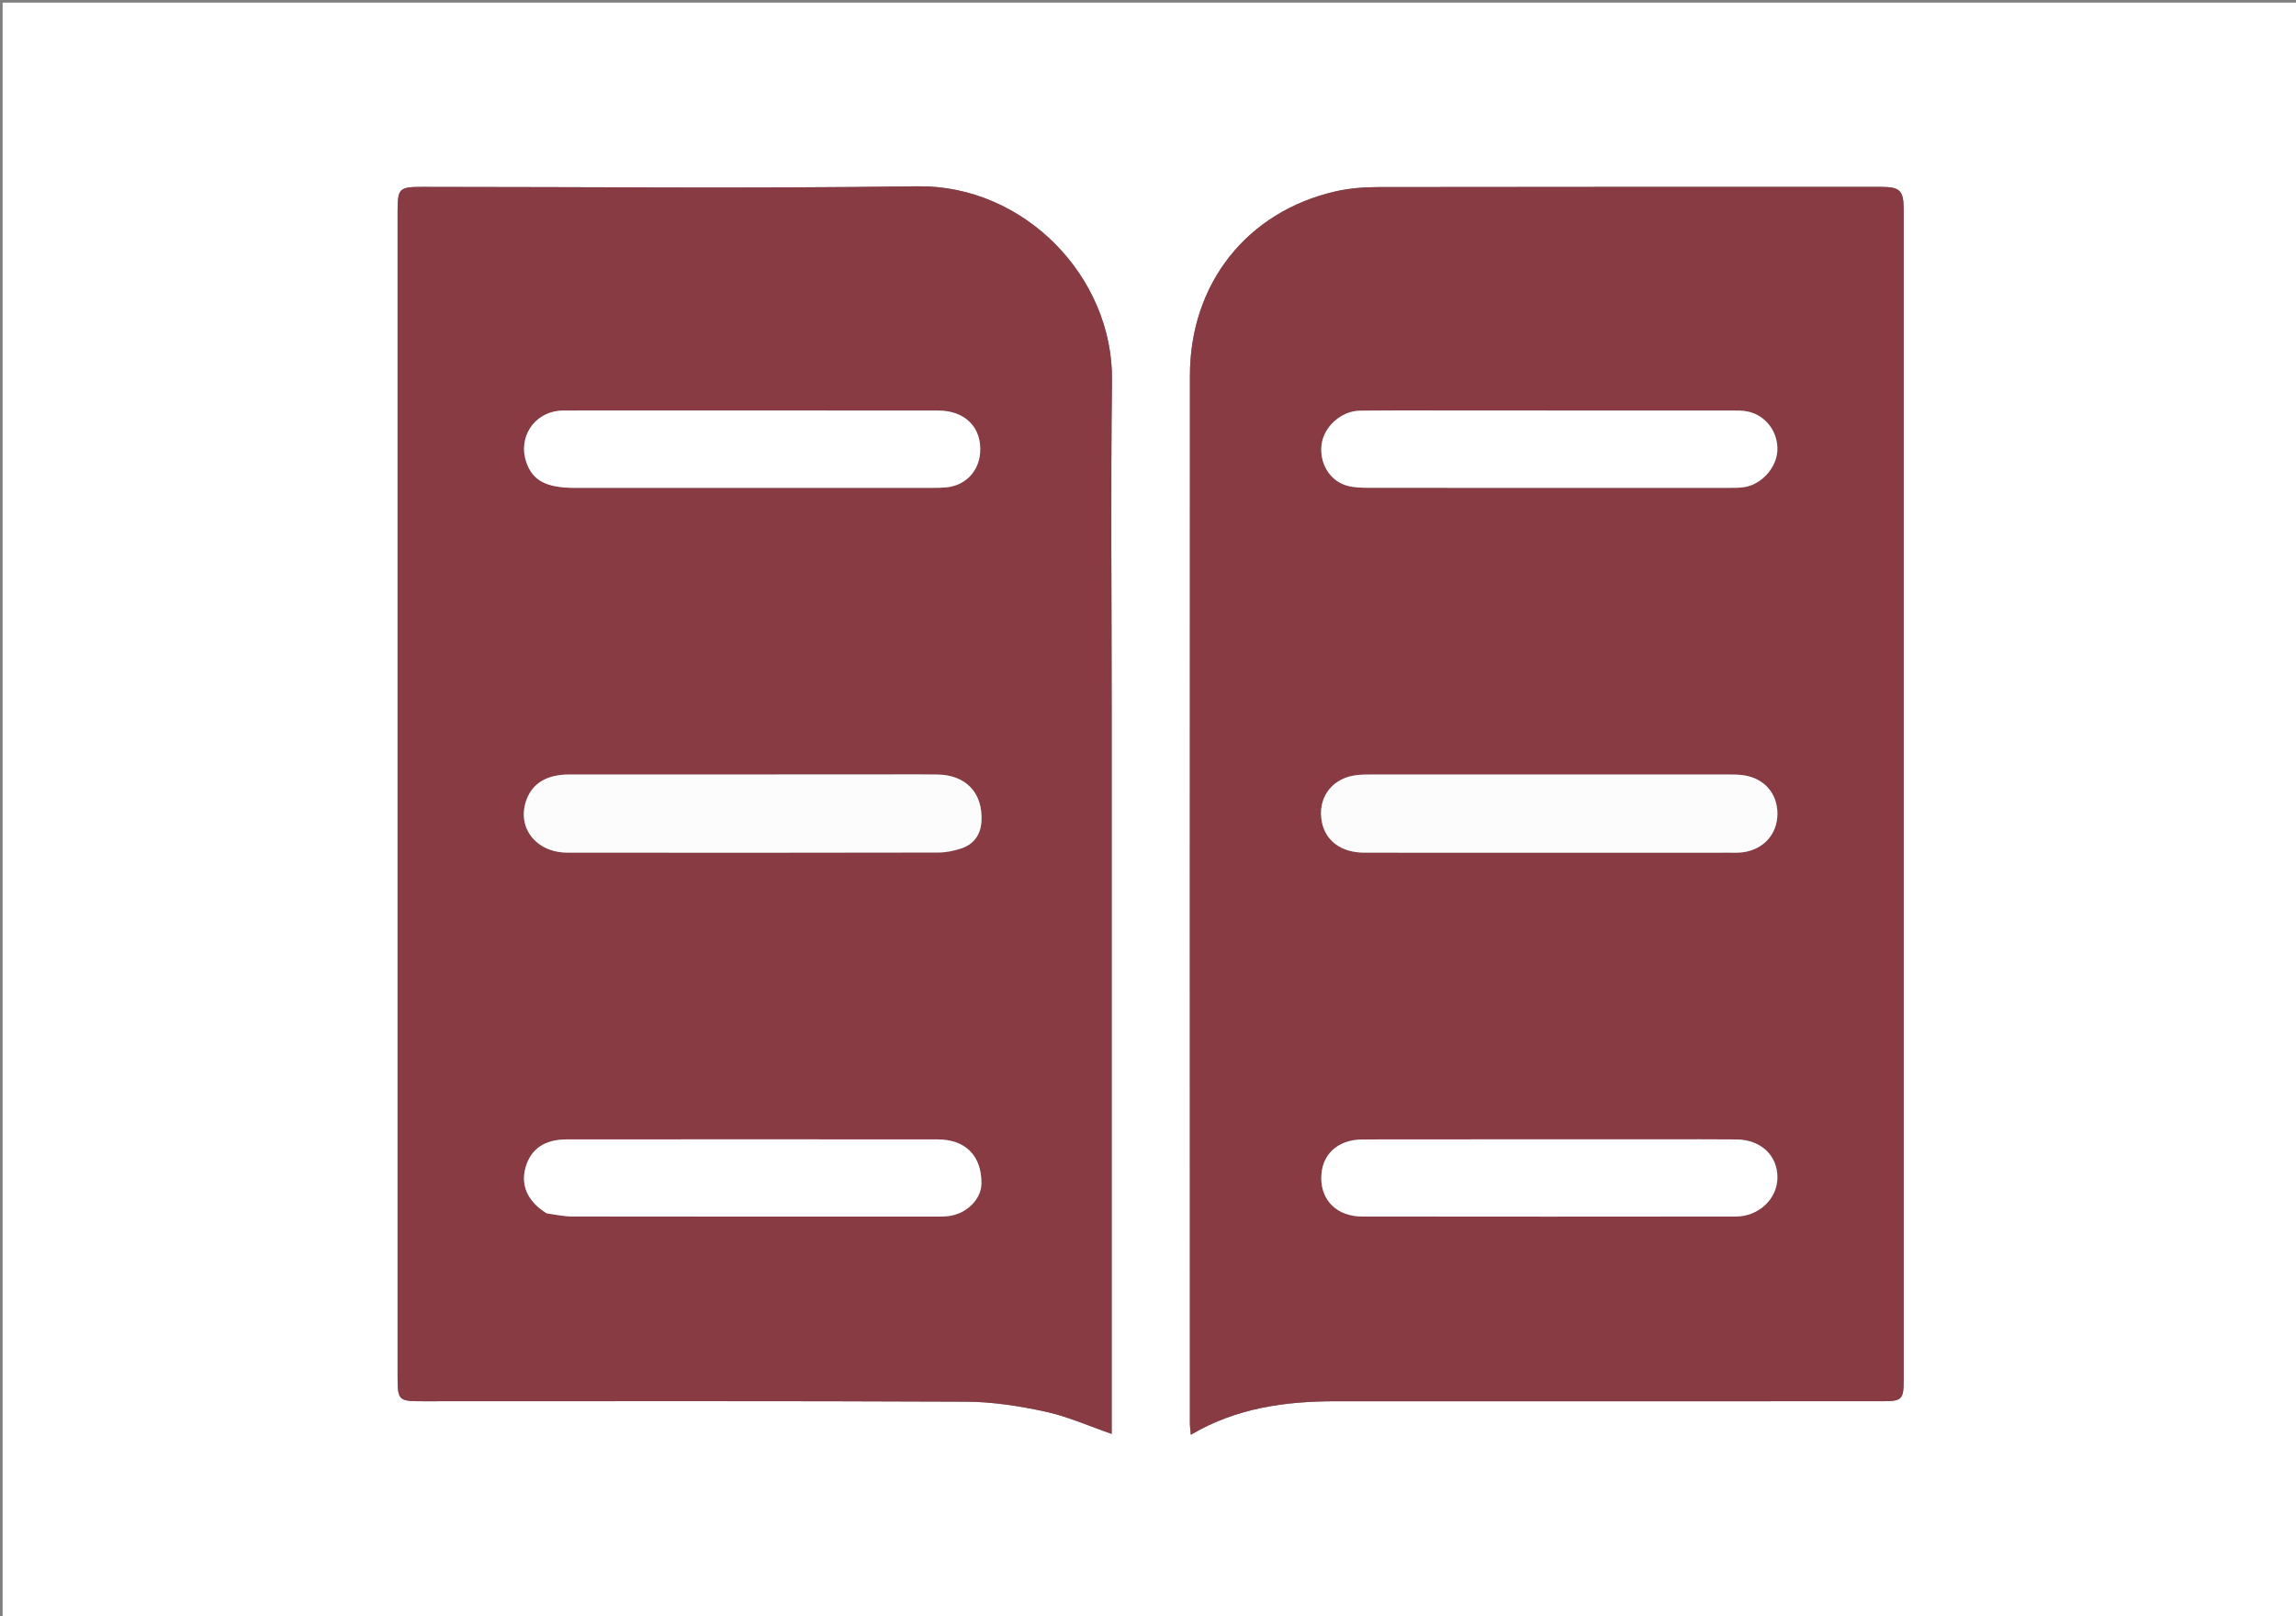 <svg version="1.1" id="Layer_1" xmlns="http://www.w3.org/2000/svg" xmlns:xlink="http://www.w3.org/1999/xlink" x="0px" y="0px"
	 width="100%" viewBox="0 0 872 614" enable-background="new 0 0 872 614" xml:space="preserve">
<rect x="0" y="0" width="872" height="614" fill="#808080" stroke="none"/>
<path fill="#FFFFFF" opacity="1" stroke="none" 
	d="
M629,615 
	C419.333,615 210.167,615 1,615 
	C1,410.333 1,205.667 1,1 
	C291.667,1 582.333,1 873,1 
	C873,205.667 873,410.333 873,615 
	C791.833,615 710.667,615 629,615 
M617.5,532.308 
	C649.989,532.307 682.478,532.316 714.967,532.3 
	C722.348,532.297 722.998,531.623 722.998,524.326 
	C723.001,376.043 723.001,227.759 722.998,79.476 
	C722.997,72.417 721.592,71.004 714.538,71.003 
	C650.893,70.998 587.248,70.961 523.603,71.069 
	C518.148,71.079 512.563,71.486 507.264,72.694 
	C473.595,80.375 451.942,107.72 451.925,142.671 
	C451.859,275.293 451.897,407.915 451.911,540.537 
	C451.911,541.898 452.112,543.258 452.254,545.055 
	C469.697,534.737 488.346,532.31 507.537,532.308 
	C543.858,532.306 580.179,532.308 617.5,532.308 
M422.208,495.5 
	C422.208,420.346 422.208,345.193 422.208,270.039 
	C422.208,228.213 421.801,186.382 422.324,144.562 
	C422.817,105.117 388.924,70.207 348.37,70.77 
	C285.727,71.641 223.062,70.999 160.406,71 
	C151.578,71 151.001,71.568 151.001,80.267 
	C151,227.741 151,375.216 151,522.691 
	C151,532.008 151.289,532.306 160.501,532.306 
	C229.322,532.309 298.145,532.156 366.965,532.475 
	C377.018,532.521 387.209,534.125 397.062,536.267 
	C405.532,538.108 413.611,541.749 422.208,544.713 
	C422.208,528.468 422.208,512.484 422.208,495.5 
z"/>
<path fill="#893B43" opacity="1" stroke="none" 
	d="
M617,532.308 
	C580.179,532.308 543.858,532.306 507.537,532.308 
	C488.346,532.31 469.697,534.737 452.254,545.055 
	C452.112,543.258 451.911,541.898 451.911,540.537 
	C451.897,407.915 451.859,275.293 451.925,142.671 
	C451.942,107.72 473.595,80.375 507.264,72.694 
	C512.563,71.486 518.148,71.079 523.603,71.069 
	C587.248,70.961 650.893,70.998 714.538,71.003 
	C721.592,71.004 722.997,72.417 722.998,79.476 
	C723.001,227.759 723.001,376.043 722.998,524.326 
	C722.998,531.623 722.348,532.297 714.967,532.3 
	C682.478,532.316 649.989,532.307 617,532.308 
M575.5,323.913 
	C602.65,323.913 629.8,323.915 656.949,323.907 
	C658.614,323.907 660.298,323.976 661.938,323.757 
	C669.756,322.716 674.989,316.878 675.048,309.253 
	C675.107,301.513 670.118,295.701 662.255,294.517 
	C660.293,294.221 658.273,294.225 656.281,294.224 
	C610.975,294.209 565.67,294.207 520.365,294.23 
	C518.21,294.231 516.014,294.264 513.908,294.657 
	C505.207,296.278 500.291,303.728 502.066,312.391 
	C503.522,319.493 509.465,323.868 518.035,323.894 
	C536.857,323.952 555.678,323.913 575.5,323.913 
M557.5,155.944 
	C543.839,155.95 530.177,155.844 516.518,156.008 
	C509.392,156.093 502.853,162.059 501.943,168.775 
	C500.995,175.781 504.892,182.554 511.463,184.463 
	C514.274,185.28 517.38,185.3 520.353,185.303 
	C565.667,185.351 610.981,185.34 656.296,185.327 
	C658.291,185.327 660.31,185.35 662.278,185.075 
	C668.959,184.143 674.782,177.656 675.03,171.03 
	C675.29,164.098 670.678,157.867 663.916,156.361 
	C661.836,155.897 659.615,155.961 657.458,155.96 
	C624.472,155.937 591.486,155.944 557.5,155.944 
M630.5,432.826 
	C592.863,432.827 555.225,432.794 517.588,432.853 
	C507.887,432.868 501.745,438.769 501.809,447.647 
	C501.871,456.274 507.982,462.121 517.39,462.132 
	C564.686,462.19 611.983,462.189 659.279,462.131 
	C667.985,462.121 674.982,455.404 675.046,447.395 
	C675.114,438.953 668.785,432.955 659.478,432.854 
	C650.153,432.752 640.826,432.828 630.5,432.826 
z"/>
<path fill="#893B43" opacity="1" stroke="none" 
	d="
M422.208,496 
	C422.208,512.484 422.208,528.468 422.208,544.713 
	C413.611,541.749 405.532,538.108 397.062,536.267 
	C387.209,534.125 377.018,532.521 366.965,532.475 
	C298.145,532.156 229.322,532.309 160.501,532.306 
	C151.289,532.306 151,532.008 151,522.691 
	C151,375.216 151,227.741 151.001,80.267 
	C151.001,71.568 151.578,71 160.406,71 
	C223.062,70.999 285.727,71.641 348.37,70.77 
	C388.924,70.207 422.817,105.117 422.324,144.562 
	C421.801,186.382 422.208,228.213 422.208,270.039 
	C422.208,345.193 422.208,420.346 422.208,496 
M327.5,294.212 
	C319.67,294.212 311.84,294.212 304.011,294.212 
	C274.691,294.213 245.37,294.196 216.05,294.225 
	C207.776,294.233 202.345,297.498 200.014,303.671 
	C196.065,314.131 203.409,323.875 215.47,323.889 
	C262.449,323.944 309.428,323.94 356.407,323.846 
	C359.333,323.84 362.372,323.211 365.159,322.275 
	C369.869,320.693 372.437,317.062 372.737,312.123 
	C373.395,301.292 366.904,294.361 355.987,294.235 
	C346.826,294.13 337.663,294.213 327.5,294.212 
M207.918,461.039 
	C211.032,461.414 214.145,462.11 217.259,462.115 
	C262.922,462.185 308.585,462.165 354.248,462.156 
	C356.247,462.156 358.265,462.209 360.24,461.965 
	C367.081,461.122 372.636,455.611 372.73,449.721 
	C372.898,439.194 366.781,432.856 356.136,432.846 
	C309.14,432.802 262.144,432.811 215.147,432.845 
	C206.794,432.851 201.597,436.51 199.61,443.473 
	C197.671,450.268 200.339,456.374 207.918,461.039 
M218.562,185.337 
	C263.355,185.337 308.148,185.339 352.941,185.329 
	C355.103,185.329 357.277,185.34 359.426,185.136 
	C366.543,184.459 371.658,179.204 372.23,172.105 
	C373,162.544 366.653,155.974 356.348,155.964 
	C309.224,155.921 262.1,155.946 214.976,155.949 
	C214.144,155.949 213.307,155.941 212.48,156.016 
	C202.707,156.896 196.672,166.284 199.89,175.583 
	C202.288,182.515 207.294,185.274 218.562,185.337 
z"/>
<path fill="#FDFCFC" opacity="1" stroke="none" 
	d="
M575,323.913 
	C555.678,323.913 536.857,323.952 518.035,323.894 
	C509.465,323.868 503.522,319.493 502.066,312.391 
	C500.291,303.728 505.207,296.278 513.908,294.657 
	C516.014,294.264 518.21,294.231 520.365,294.23 
	C565.67,294.207 610.975,294.209 656.281,294.224 
	C658.273,294.225 660.293,294.221 662.255,294.517 
	C670.118,295.701 675.107,301.513 675.048,309.253 
	C674.989,316.878 669.756,322.716 661.938,323.757 
	C660.298,323.976 658.614,323.907 656.949,323.907 
	C629.8,323.915 602.65,323.913 575,323.913 
z"/>
<path fill="#FFFFFF" opacity="1" stroke="none" 
	d="
M558,155.944 
	C591.486,155.944 624.472,155.937 657.458,155.96 
	C659.615,155.961 661.836,155.897 663.916,156.361 
	C670.678,157.867 675.29,164.098 675.03,171.03 
	C674.782,177.656 668.959,184.143 662.278,185.075 
	C660.31,185.35 658.291,185.327 656.296,185.327 
	C610.981,185.34 565.667,185.351 520.353,185.303 
	C517.38,185.3 514.274,185.28 511.463,184.463 
	C504.892,182.554 500.995,175.781 501.943,168.775 
	C502.853,162.059 509.392,156.093 516.518,156.008 
	C530.177,155.844 543.839,155.95 558,155.944 
z"/>
<path fill="#FFFFFF" opacity="1" stroke="none" 
	d="
M631,432.826 
	C640.826,432.828 650.153,432.752 659.478,432.854 
	C668.785,432.955 675.114,438.953 675.046,447.395 
	C674.982,455.404 667.985,462.121 659.279,462.131 
	C611.983,462.189 564.686,462.19 517.39,462.132 
	C507.982,462.121 501.871,456.274 501.809,447.647 
	C501.745,438.769 507.887,432.868 517.588,432.853 
	C555.225,432.794 592.863,432.827 631,432.826 
z"/>
<path fill="#FDFCFC" opacity="1" stroke="none" 
	d="
M328,294.212 
	C337.663,294.213 346.826,294.13 355.987,294.235 
	C366.904,294.361 373.395,301.292 372.737,312.123 
	C372.437,317.062 369.869,320.693 365.159,322.275 
	C362.372,323.211 359.333,323.84 356.407,323.846 
	C309.428,323.94 262.449,323.944 215.47,323.889 
	C203.409,323.875 196.065,314.131 200.014,303.671 
	C202.345,297.498 207.776,294.233 216.05,294.225 
	C245.37,294.196 274.691,294.213 304.011,294.212 
	C311.84,294.212 319.67,294.212 328,294.212 
z"/>
<path fill="#FFFFFF" opacity="1" stroke="none" 
	d="
M207.542,460.902 
	C200.339,456.374 197.671,450.268 199.61,443.473 
	C201.597,436.51 206.794,432.851 215.147,432.845 
	C262.144,432.811 309.14,432.802 356.136,432.846 
	C366.781,432.856 372.898,439.194 372.73,449.721 
	C372.636,455.611 367.081,461.122 360.24,461.965 
	C358.265,462.209 356.247,462.156 354.248,462.156 
	C308.585,462.165 262.922,462.185 217.259,462.115 
	C214.145,462.11 211.032,461.414 207.542,460.902 
z"/>
<path fill="#FFFFFF" opacity="1" stroke="none" 
	d="
M218.074,185.337 
	C207.294,185.274 202.288,182.515 199.89,175.583 
	C196.672,166.284 202.707,156.896 212.48,156.016 
	C213.307,155.941 214.144,155.949 214.976,155.949 
	C262.1,155.946 309.224,155.921 356.348,155.964 
	C366.653,155.974 373,162.544 372.23,172.105 
	C371.658,179.204 366.543,184.459 359.426,185.136 
	C357.277,185.34 355.103,185.329 352.941,185.329 
	C308.148,185.339 263.355,185.337 218.074,185.337 
z"/>
</svg>